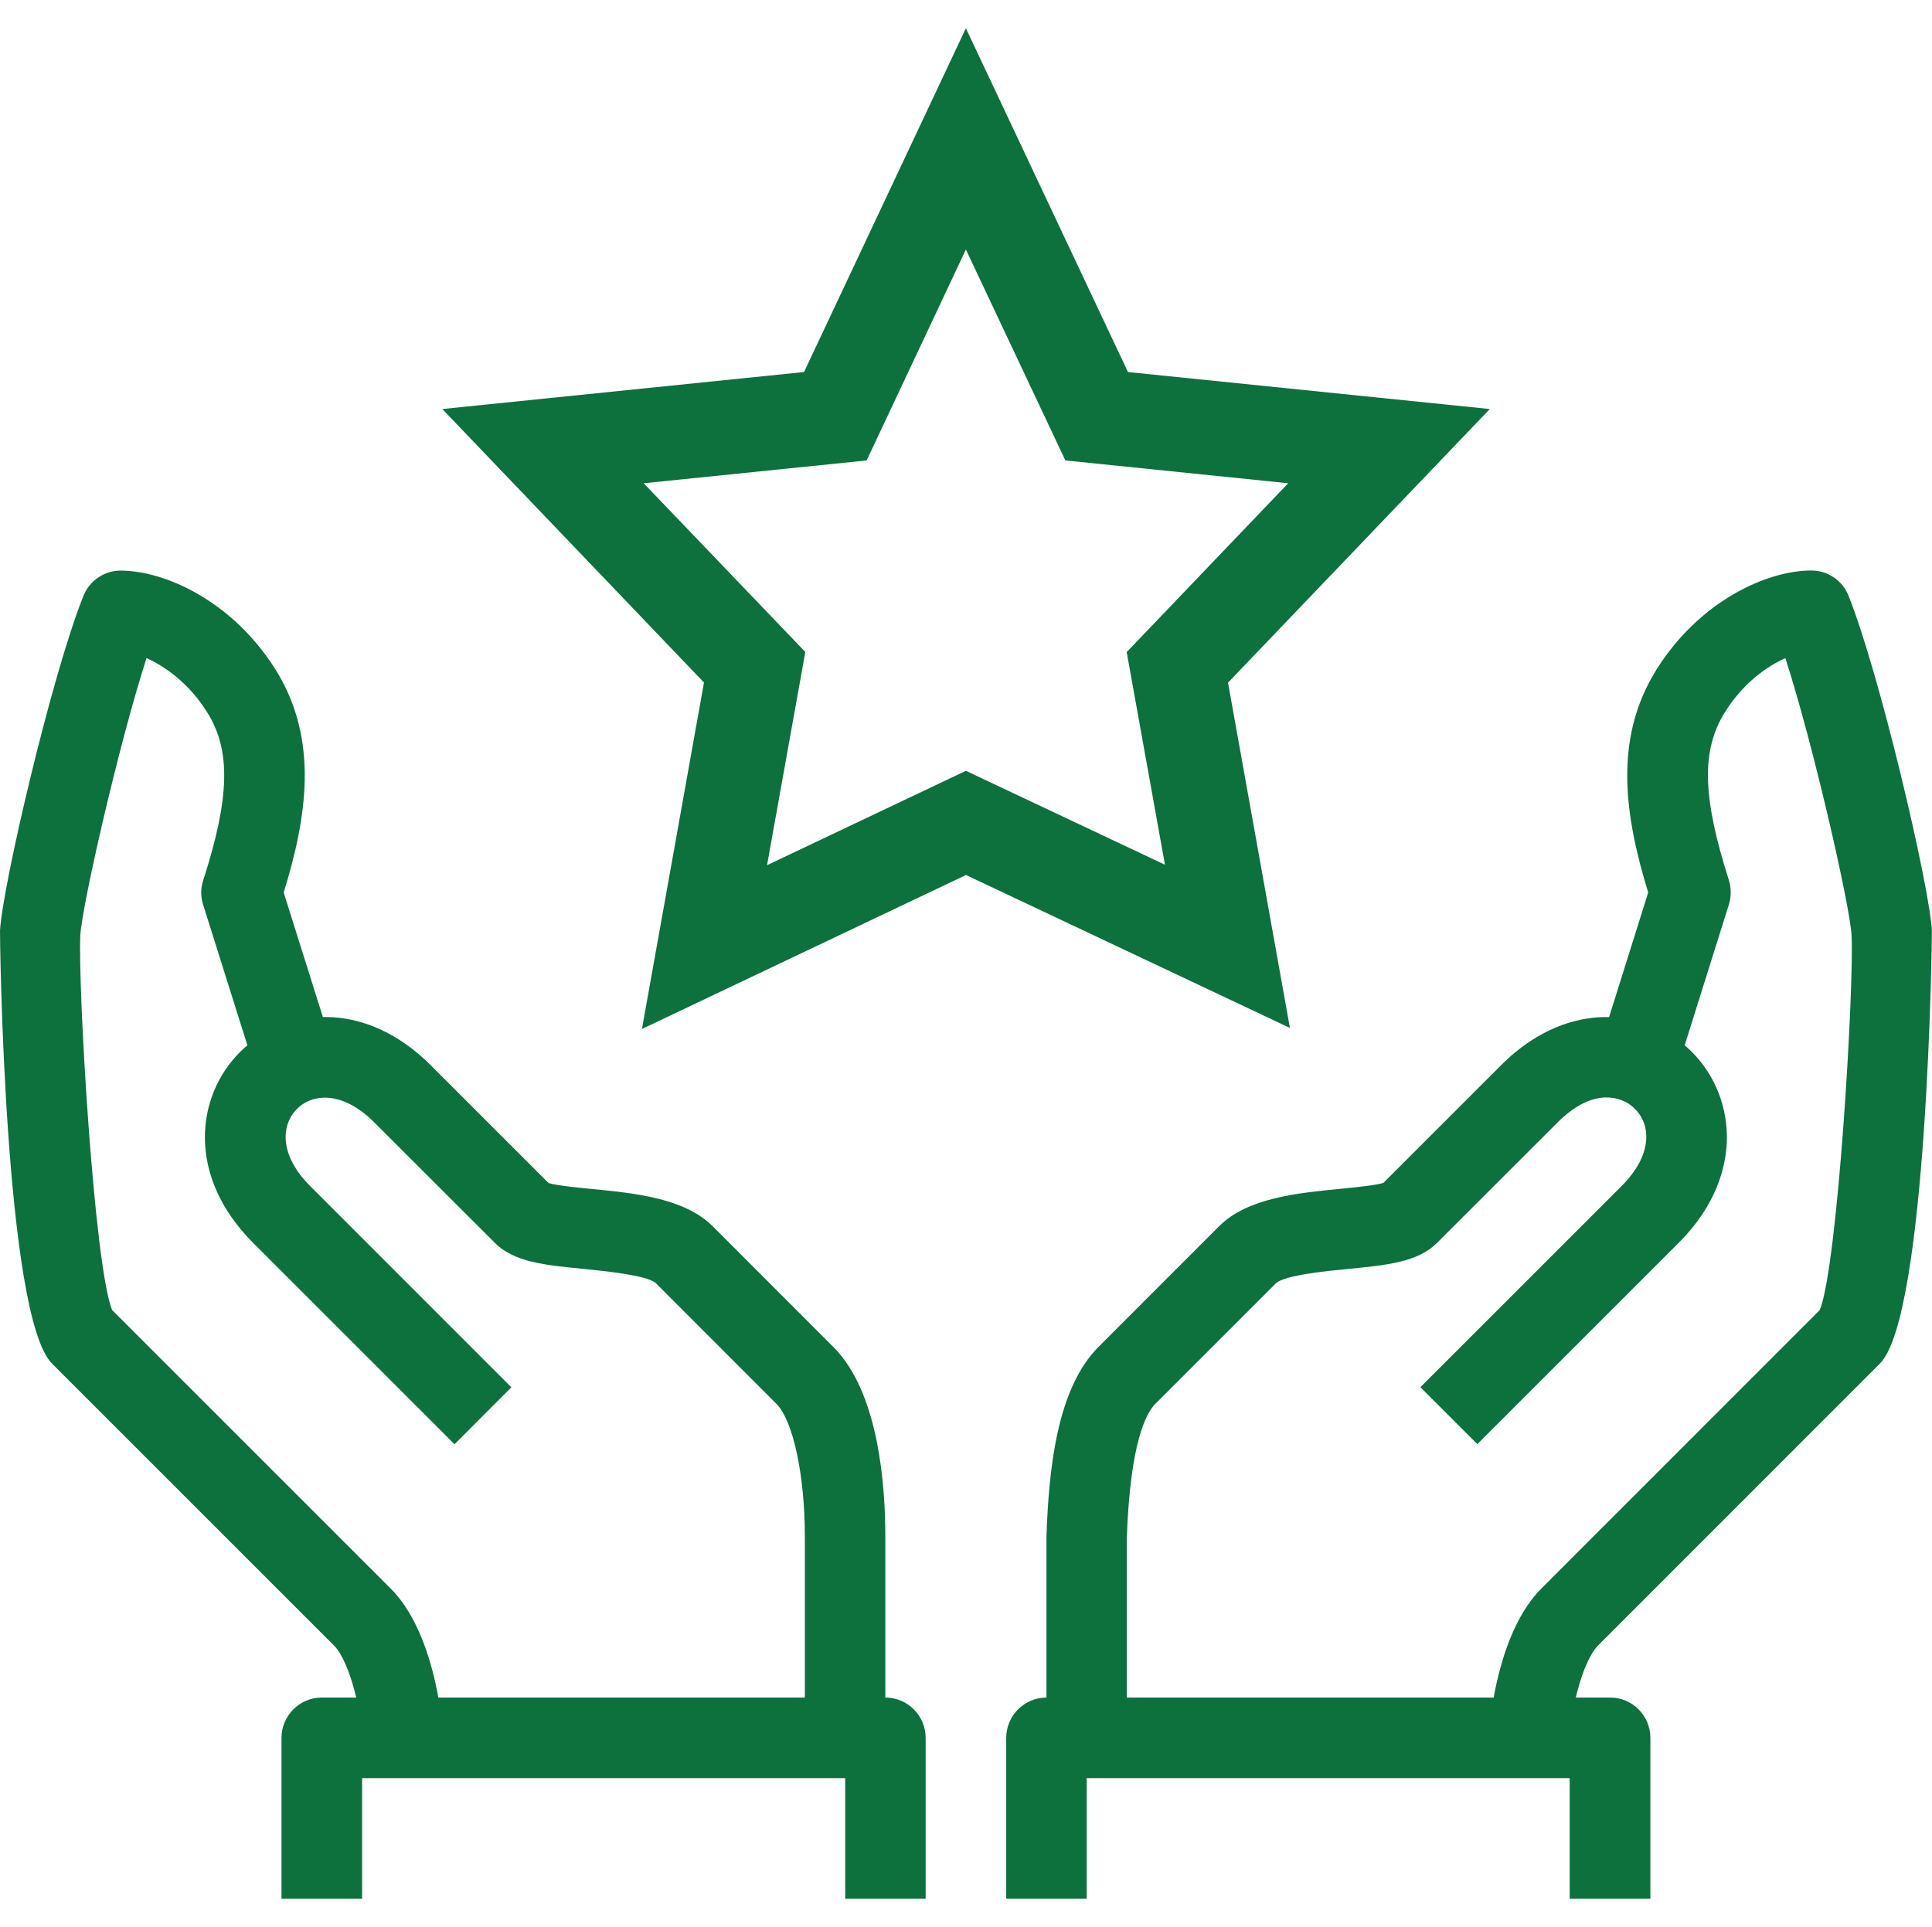<?xml version="1.0" encoding="utf-8"?>
<!-- Generator: Adobe Illustrator 15.1.0, SVG Export Plug-In . SVG Version: 6.00 Build 0)  -->
<!DOCTYPE svg PUBLIC "-//W3C//DTD SVG 1.1//EN" "http://www.w3.org/Graphics/SVG/1.1/DTD/svg11.dtd">
<svg version="1.1" id="Layer_1" xmlns="http://www.w3.org/2000/svg" xmlns:xlink="http://www.w3.org/1999/xlink" x="0px" y="0px"
	 width="16.76px" height="16.72px" viewBox="0 0 16.76 16.72" enable-background="new 0 0 16.76 16.72" xml:space="preserve">
<g>
	<g>
		<g>
			<path fill="#0C713C" d="M13.617,15.078h-0.698c0-0.167,0.081-0.923,0.452-1.295l2.416-2.417c0.158-0.398,0.299-2.831,0.275-3.253
				c-0.015-0.26-0.33-1.646-0.574-2.403c-0.164,0.074-0.37,0.22-0.526,0.472c-0.205,0.329-0.194,0.736,0.036,1.455
				c0.021,0.068,0.021,0.143,0,0.211l-0.436,1.389l-0.667-0.209l0.403-1.284c-0.197-0.646-0.31-1.322,0.07-1.931
				c0.369-0.593,0.955-0.863,1.344-0.863c0.143,0,0.271,0.086,0.324,0.219c0.271,0.678,0.7,2.511,0.723,2.903
				c0.002,0.032-0.037,3.346-0.451,3.759l-2.444,2.445C13.713,14.429,13.617,14.914,13.617,15.078z"/>
			<path fill="#0C713C" d="M9.775,15.078H9.078v-1.747c0.02-0.582,0.09-1.282,0.451-1.644l1.047-1.048
				c0.246-0.245,0.674-0.287,1.051-0.324c0.123-0.012,0.301-0.03,0.373-0.051l1.021-1.021c0.329-0.33,0.658-0.41,0.875-0.418
				c0.294-0.01,0.578,0.098,0.781,0.302c0.204,0.204,0.314,0.489,0.303,0.781c-0.009,0.218-0.088,0.547-0.418,0.876l-1.746,1.746
				l-0.494-0.494l1.746-1.746c0.271-0.271,0.254-0.531,0.115-0.669c-0.067-0.068-0.156-0.1-0.258-0.099
				c-0.135,0.005-0.276,0.08-0.41,0.214l-1.049,1.048c-0.166,0.167-0.434,0.193-0.771,0.226c-0.178,0.017-0.547,0.053-0.626,0.124
				l-1.047,1.047c-0.079,0.08-0.218,0.336-0.247,1.163V15.078z"/>
			<path fill="#0C713C" d="M14.315,16.475h-0.698v-1.047h-4.19v1.047H8.729v-1.396c0-0.193,0.156-0.35,0.35-0.35h4.889
				c0.193,0,0.349,0.157,0.349,0.35V16.475z"/>
			<path fill="#0C713C" d="M3.841,15.078H3.143c0-0.165-0.096-0.649-0.246-0.801l-2.445-2.445C0.037,11.419-0.002,8.105,0,8.074
				C0.023,7.681,0.451,5.848,0.724,5.17c0.053-0.133,0.181-0.219,0.323-0.219c0.389,0,0.976,0.27,1.346,0.863
				C2.771,6.422,2.66,7.098,2.461,7.744l0.404,1.284L2.199,9.238L1.762,7.849C1.74,7.78,1.74,7.706,1.763,7.638
				c0.231-0.718,0.241-1.126,0.036-1.455C1.642,5.931,1.436,5.784,1.271,5.71C1.027,6.468,0.713,7.853,0.697,8.113
				c-0.023,0.422,0.117,2.855,0.275,3.253l2.417,2.417C3.761,14.155,3.841,14.911,3.841,15.078z"/>
			<path fill="#0C713C" d="M7.681,15.078H6.982v-1.747c0-0.532-0.102-1.005-0.246-1.15l-1.047-1.048
				c-0.078-0.069-0.447-0.105-0.625-0.123c-0.338-0.033-0.605-0.059-0.771-0.226L3.245,9.737C2.974,9.466,2.713,9.484,2.576,9.622
				C2.438,9.76,2.42,10.021,2.691,10.291l1.745,1.746l-0.493,0.494l-1.746-1.746c-0.582-0.582-0.498-1.274-0.115-1.657
				c0.383-0.383,1.075-0.466,1.656,0.116l1.021,1.021c0.072,0.021,0.252,0.04,0.373,0.051c0.377,0.037,0.805,0.079,1.051,0.324
				l1.047,1.048c0.393,0.392,0.45,1.198,0.45,1.644V15.078z"/>
			<path fill="#0C713C" d="M8.029,16.475H7.332v-1.047H3.141v1.047H2.442v-1.396c0-0.193,0.157-0.35,0.349-0.35h4.89
				c0.192,0,0.349,0.157,0.349,0.35V16.475z"/>
		</g>
		<path fill="#0C713C" d="M5.569,8.928l0.538-3.006L3.837,3.549l3.138-0.321l1.404-2.983l1.406,2.983l3.139,0.321l-2.271,2.374
			l0.537,2.996l-2.81-1.327L5.569,8.928z M5.584,4.193l1.402,1.464l-0.332,1.85l1.725-0.819l1.727,0.815L9.774,5.658l1.401-1.465
			L9.242,3.995L8.379,2.165L7.518,3.995L5.584,4.193z"/>
	</g>
</g>
</svg>
